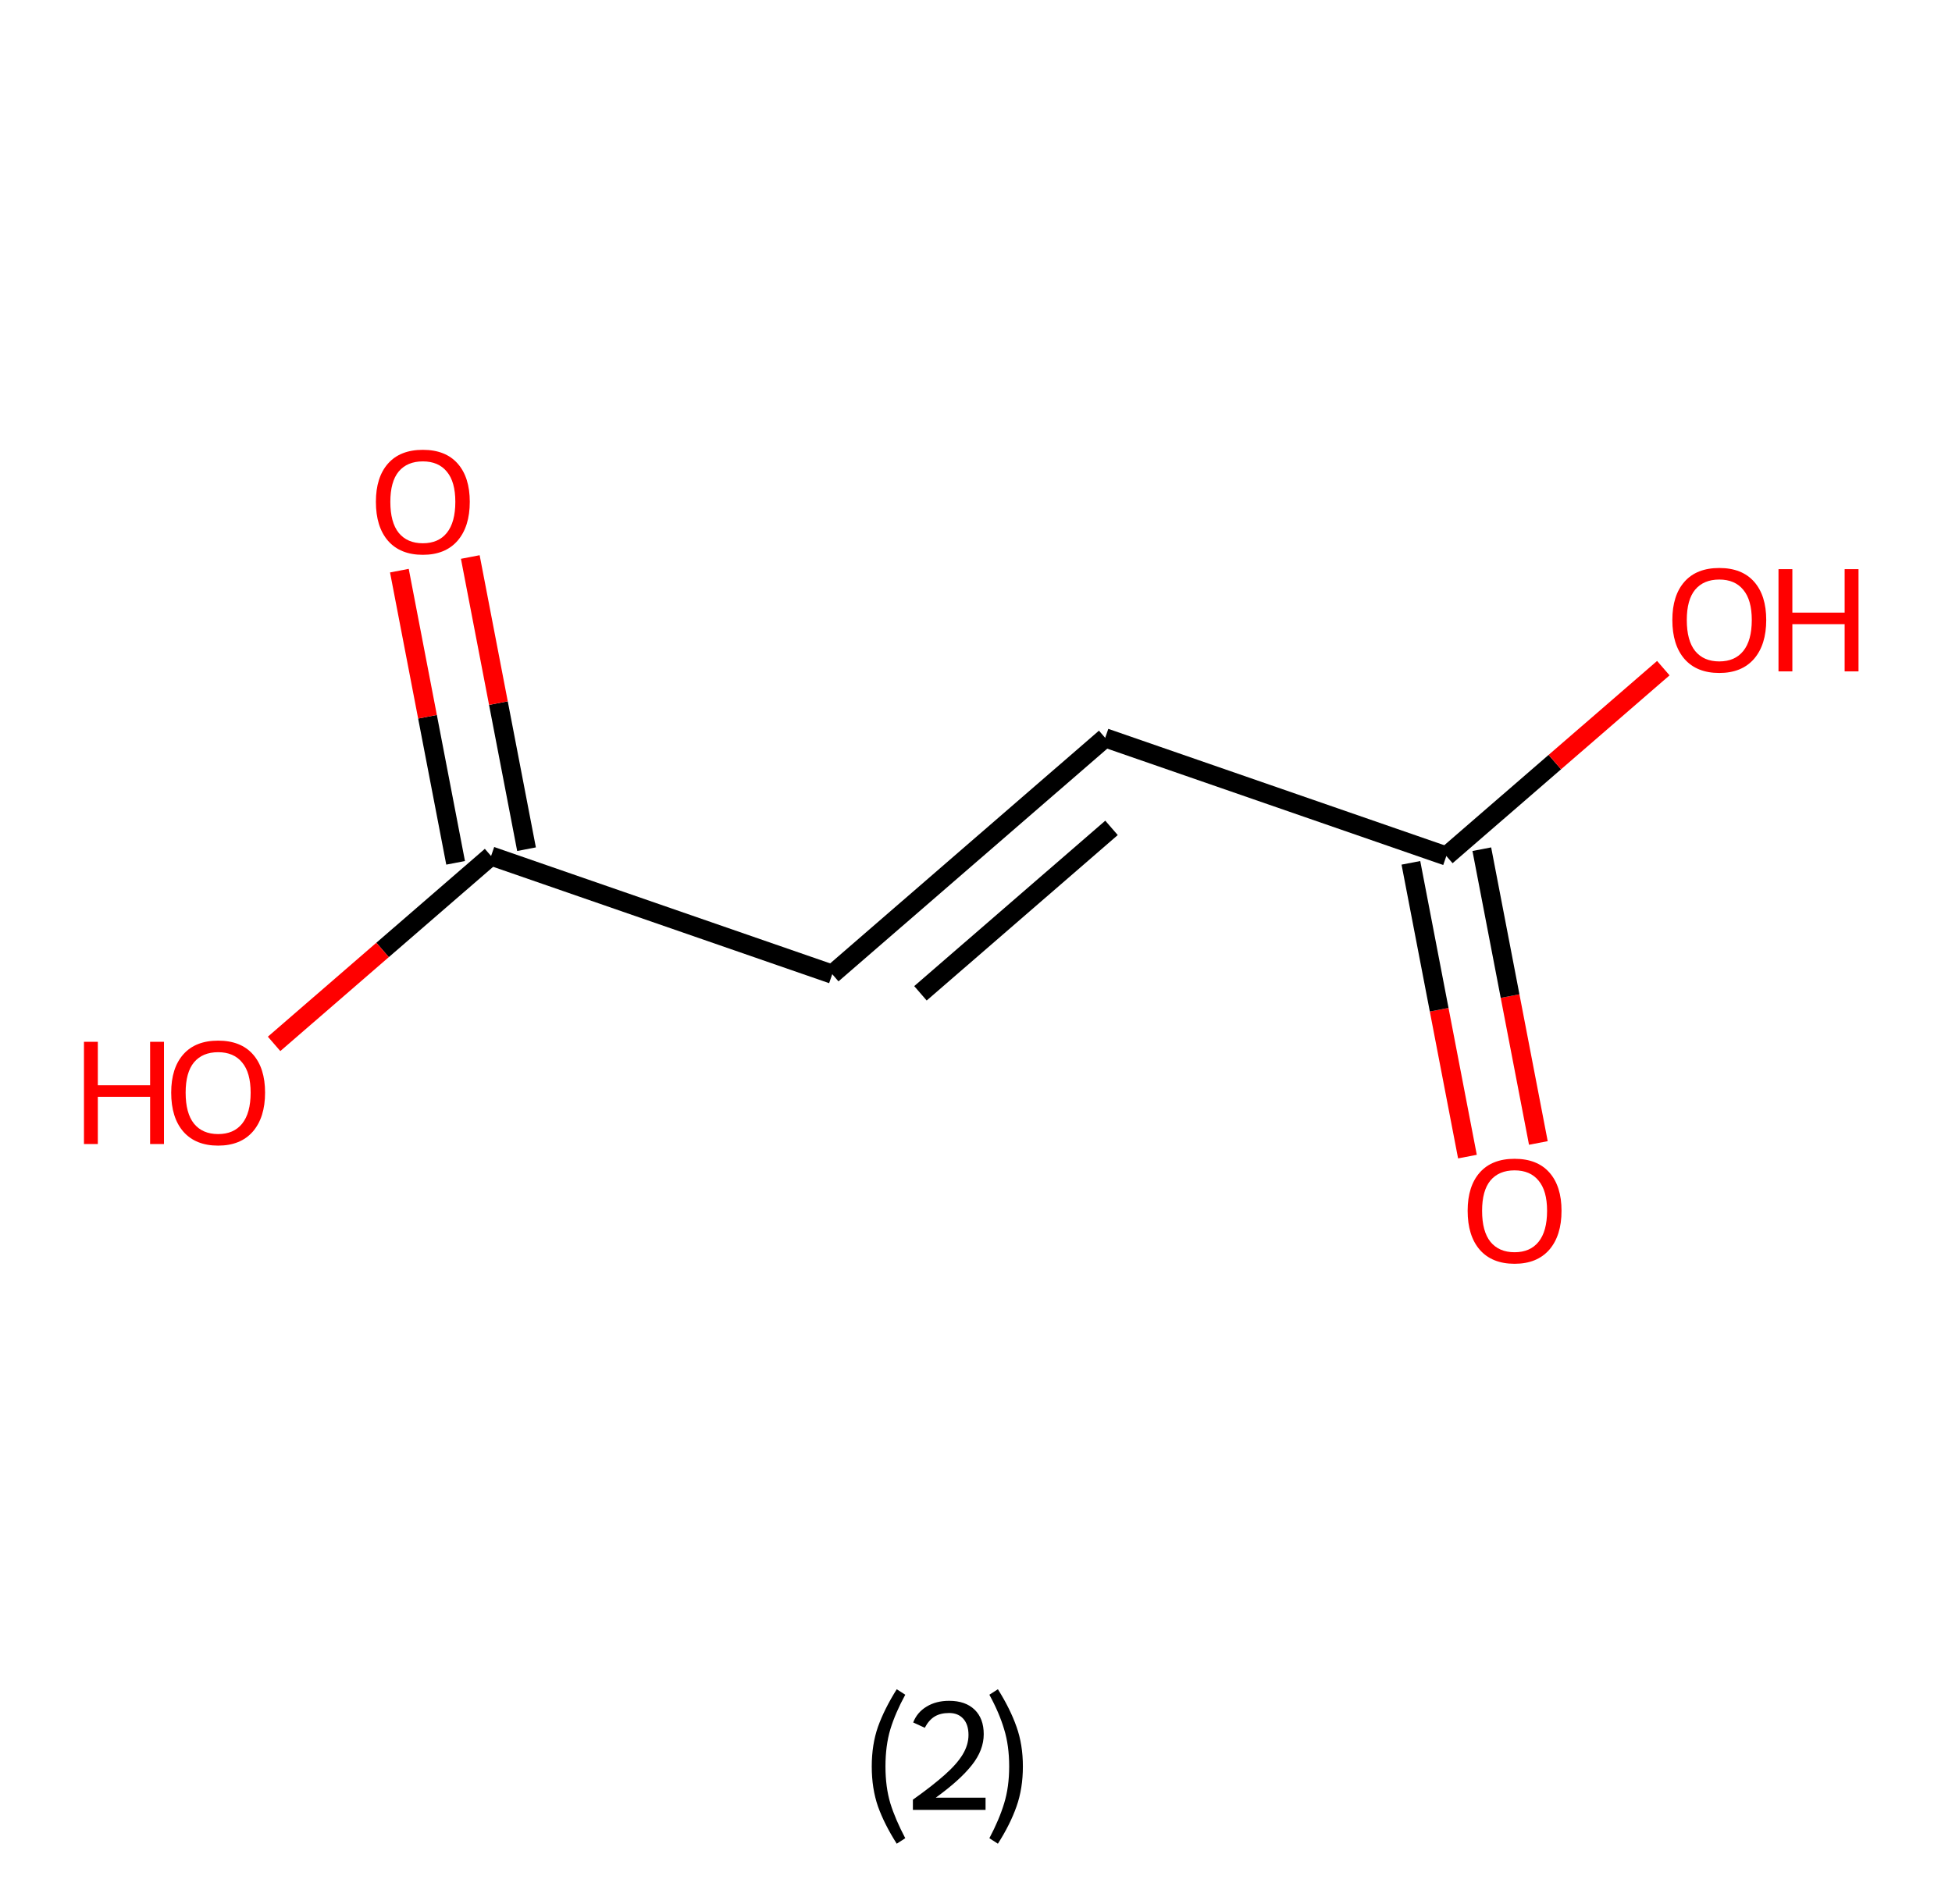 <?xml version='1.0' encoding='ASCII' standalone='yes'?>
<svg xmlns="http://www.w3.org/2000/svg" xmlns:rdkit="http://www.rdkit.org/xml" xmlns:xlink="http://www.w3.org/1999/xlink" version="1.1" baseProfile="full" xml:space="preserve" width="205px" height="200px" viewBox="0 0 205 200">
<!-- END OF HEADER -->
<rect style="opacity:1.0;fill:#FFFFFF;stroke:none" width="205" height="200" x="0" y="0"> </rect>
<path class="bond-0" d="M 161.559,120.058 L 158.589,104.629" style="fill:none;fill-rule:evenodd;stroke:#FF0000;stroke-width:2.0px;stroke-linecap:butt;stroke-linejoin:miter;stroke-opacity:1"/>
<path class="bond-0" d="M 158.589,104.629 L 155.62,89.2" style="fill:none;fill-rule:evenodd;stroke:#000000;stroke-width:2.0px;stroke-linecap:butt;stroke-linejoin:miter;stroke-opacity:1"/>
<path class="bond-0" d="M 154.111,121.491 L 151.142,106.062" style="fill:none;fill-rule:evenodd;stroke:#FF0000;stroke-width:2.0px;stroke-linecap:butt;stroke-linejoin:miter;stroke-opacity:1"/>
<path class="bond-0" d="M 151.142,106.062 L 148.173,90.633" style="fill:none;fill-rule:evenodd;stroke:#000000;stroke-width:2.0px;stroke-linecap:butt;stroke-linejoin:miter;stroke-opacity:1"/>
<path class="bond-1" d="M 151.896,89.917 L 163.29,80.05" style="fill:none;fill-rule:evenodd;stroke:#000000;stroke-width:2.0px;stroke-linecap:butt;stroke-linejoin:miter;stroke-opacity:1"/>
<path class="bond-1" d="M 163.29,80.05 L 174.683,70.183" style="fill:none;fill-rule:evenodd;stroke:#FF0000;stroke-width:2.0px;stroke-linecap:butt;stroke-linejoin:miter;stroke-opacity:1"/>
<path class="bond-2" d="M 151.896,89.917 L 116.067,77.505" style="fill:none;fill-rule:evenodd;stroke:#000000;stroke-width:2.0px;stroke-linecap:butt;stroke-linejoin:miter;stroke-opacity:1"/>
<path class="bond-3" d="M 116.067,77.505 L 87.403,102.328" style="fill:none;fill-rule:evenodd;stroke:#000000;stroke-width:2.0px;stroke-linecap:butt;stroke-linejoin:miter;stroke-opacity:1"/>
<path class="bond-3" d="M 116.732,86.961 L 96.667,104.338" style="fill:none;fill-rule:evenodd;stroke:#000000;stroke-width:2.0px;stroke-linecap:butt;stroke-linejoin:miter;stroke-opacity:1"/>
<path class="bond-4" d="M 87.403,102.328 L 51.573,89.917" style="fill:none;fill-rule:evenodd;stroke:#000000;stroke-width:2.0px;stroke-linecap:butt;stroke-linejoin:miter;stroke-opacity:1"/>
<path class="bond-5" d="M 55.296,89.2 L 52.343,73.855" style="fill:none;fill-rule:evenodd;stroke:#000000;stroke-width:2.0px;stroke-linecap:butt;stroke-linejoin:miter;stroke-opacity:1"/>
<path class="bond-5" d="M 52.343,73.855 L 49.39,58.509" style="fill:none;fill-rule:evenodd;stroke:#FF0000;stroke-width:2.0px;stroke-linecap:butt;stroke-linejoin:miter;stroke-opacity:1"/>
<path class="bond-5" d="M 47.849,90.633 L 44.896,75.288" style="fill:none;fill-rule:evenodd;stroke:#000000;stroke-width:2.0px;stroke-linecap:butt;stroke-linejoin:miter;stroke-opacity:1"/>
<path class="bond-5" d="M 44.896,75.288 L 41.943,59.942" style="fill:none;fill-rule:evenodd;stroke:#FF0000;stroke-width:2.0px;stroke-linecap:butt;stroke-linejoin:miter;stroke-opacity:1"/>
<path class="bond-6" d="M 51.573,89.917 L 40.179,99.783" style="fill:none;fill-rule:evenodd;stroke:#000000;stroke-width:2.0px;stroke-linecap:butt;stroke-linejoin:miter;stroke-opacity:1"/>
<path class="bond-6" d="M 40.179,99.783 L 28.786,109.65" style="fill:none;fill-rule:evenodd;stroke:#FF0000;stroke-width:2.0px;stroke-linecap:butt;stroke-linejoin:miter;stroke-opacity:1"/>
<path class="atom-0" d="M 154.133 127.182 Q 154.133 124.604, 155.407 123.163 Q 156.681 121.722, 159.062 121.722 Q 161.444 121.722, 162.718 123.163 Q 163.992 124.604, 163.992 127.182 Q 163.992 129.791, 162.703 131.278 Q 161.413 132.749, 159.062 132.749 Q 156.696 132.749, 155.407 131.278 Q 154.133 129.806, 154.133 127.182 M 159.062 131.536 Q 160.7 131.536, 161.58 130.443 Q 162.475 129.336, 162.475 127.182 Q 162.475 125.074, 161.58 124.012 Q 160.7 122.936, 159.062 122.936 Q 157.424 122.936, 156.529 123.997 Q 155.65 125.059, 155.65 127.182 Q 155.65 129.351, 156.529 130.443 Q 157.424 131.536, 159.062 131.536 " fill="#FF0000"/>
<path class="atom-2" d="M 175.631 65.123 Q 175.631 62.545, 176.905 61.104 Q 178.179 59.663, 180.56 59.663 Q 182.942 59.663, 184.216 61.104 Q 185.49 62.545, 185.49 65.123 Q 185.49 67.732, 184.201 69.219 Q 182.911 70.69, 180.56 70.69 Q 178.194 70.69, 176.905 69.219 Q 175.631 67.747, 175.631 65.123 M 180.56 69.476 Q 182.198 69.476, 183.078 68.384 Q 183.973 67.277, 183.973 65.123 Q 183.973 63.015, 183.078 61.953 Q 182.198 60.876, 180.56 60.876 Q 178.922 60.876, 178.027 61.938 Q 177.148 63, 177.148 65.123 Q 177.148 67.292, 178.027 68.384 Q 178.922 69.476, 180.56 69.476 " fill="#FF0000"/>
<path class="atom-2" d="M 186.779 59.784 L 188.235 59.784 L 188.235 64.35 L 193.726 64.35 L 193.726 59.784 L 195.182 59.784 L 195.182 70.523 L 193.726 70.523 L 193.726 65.563 L 188.235 65.563 L 188.235 70.523 L 186.779 70.523 L 186.779 59.784 " fill="#FF0000"/>
<path class="atom-6" d="M 39.477 52.711 Q 39.477 50.133, 40.751 48.692 Q 42.025 47.251, 44.407 47.251 Q 46.788 47.251, 48.062 48.692 Q 49.336 50.133, 49.336 52.711 Q 49.336 55.32, 48.047 56.807 Q 46.758 58.278, 44.407 58.278 Q 42.041 58.278, 40.751 56.807 Q 39.477 55.335, 39.477 52.711 M 44.407 57.065 Q 46.045 57.065, 46.925 55.972 Q 47.819 54.865, 47.819 52.711 Q 47.819 50.603, 46.925 49.541 Q 46.045 48.465, 44.407 48.465 Q 42.769 48.465, 41.874 49.526 Q 40.994 50.588, 40.994 52.711 Q 40.994 54.88, 41.874 55.972 Q 42.769 57.065, 44.407 57.065 " fill="#FF0000"/>
<path class="atom-7" d="M 8.818 109.432 L 10.274 109.432 L 10.274 113.997 L 15.765 113.997 L 15.765 109.432 L 17.221 109.432 L 17.221 120.17 L 15.765 120.17 L 15.765 115.21 L 10.274 115.21 L 10.274 120.17 L 8.818 120.17 L 8.818 109.432 " fill="#FF0000"/>
<path class="atom-7" d="M 17.979 114.771 Q 17.979 112.192, 19.253 110.751 Q 20.527 109.31, 22.909 109.31 Q 25.29 109.31, 26.564 110.751 Q 27.838 112.192, 27.838 114.771 Q 27.838 117.379, 26.549 118.866 Q 25.26 120.337, 22.909 120.337 Q 20.543 120.337, 19.253 118.866 Q 17.979 117.395, 17.979 114.771 M 22.909 119.124 Q 24.547 119.124, 25.427 118.032 Q 26.322 116.924, 26.322 114.771 Q 26.322 112.662, 25.427 111.601 Q 24.547 110.524, 22.909 110.524 Q 21.271 110.524, 20.376 111.585 Q 19.496 112.647, 19.496 114.771 Q 19.496 116.94, 20.376 118.032 Q 21.271 119.124, 22.909 119.124 " fill="#FF0000"/>
<path d="M 91.552 185.552 Q 91.552 183.248, 92.208 181.376 Q 92.88 179.504, 94.176 177.44 L 95.072 178.016 Q 94.032 179.92, 93.504 181.648 Q 92.992 183.36, 92.992 185.552 Q 92.992 187.712, 93.504 189.424 Q 94.032 191.12, 95.072 193.088 L 94.176 193.664 Q 92.88 191.632, 92.208 189.76 Q 91.552 187.872, 91.552 185.552 " fill="#000000"/>
<path d="M 95.904 180.928 Q 96.32 179.856, 97.312 179.264 Q 98.304 178.656, 99.68 178.656 Q 101.392 178.656, 102.352 179.584 Q 103.312 180.512, 103.312 182.16 Q 103.312 183.84, 102.064 185.408 Q 100.832 186.976, 98.272 188.832 L 103.504 188.832 L 103.504 190.112 L 95.872 190.112 L 95.872 189.04 Q 97.984 187.536, 99.232 186.416 Q 100.496 185.296, 101.104 184.288 Q 101.712 183.28, 101.712 182.24 Q 101.712 181.152, 101.168 180.544 Q 100.624 179.936, 99.68 179.936 Q 98.768 179.936, 98.16 180.304 Q 97.552 180.672, 97.12 181.488 L 95.904 180.928 " fill="#000000"/>
<path d="M 107.424 185.552 Q 107.424 187.872, 106.752 189.76 Q 106.096 191.632, 104.8 193.664 L 103.904 193.088 Q 104.944 191.12, 105.456 189.424 Q 105.984 187.712, 105.984 185.552 Q 105.984 183.36, 105.456 181.648 Q 104.944 179.92, 103.904 178.016 L 104.8 177.44 Q 106.096 179.504, 106.752 181.376 Q 107.424 183.248, 107.424 185.552 " fill="#000000"/>
</svg>
